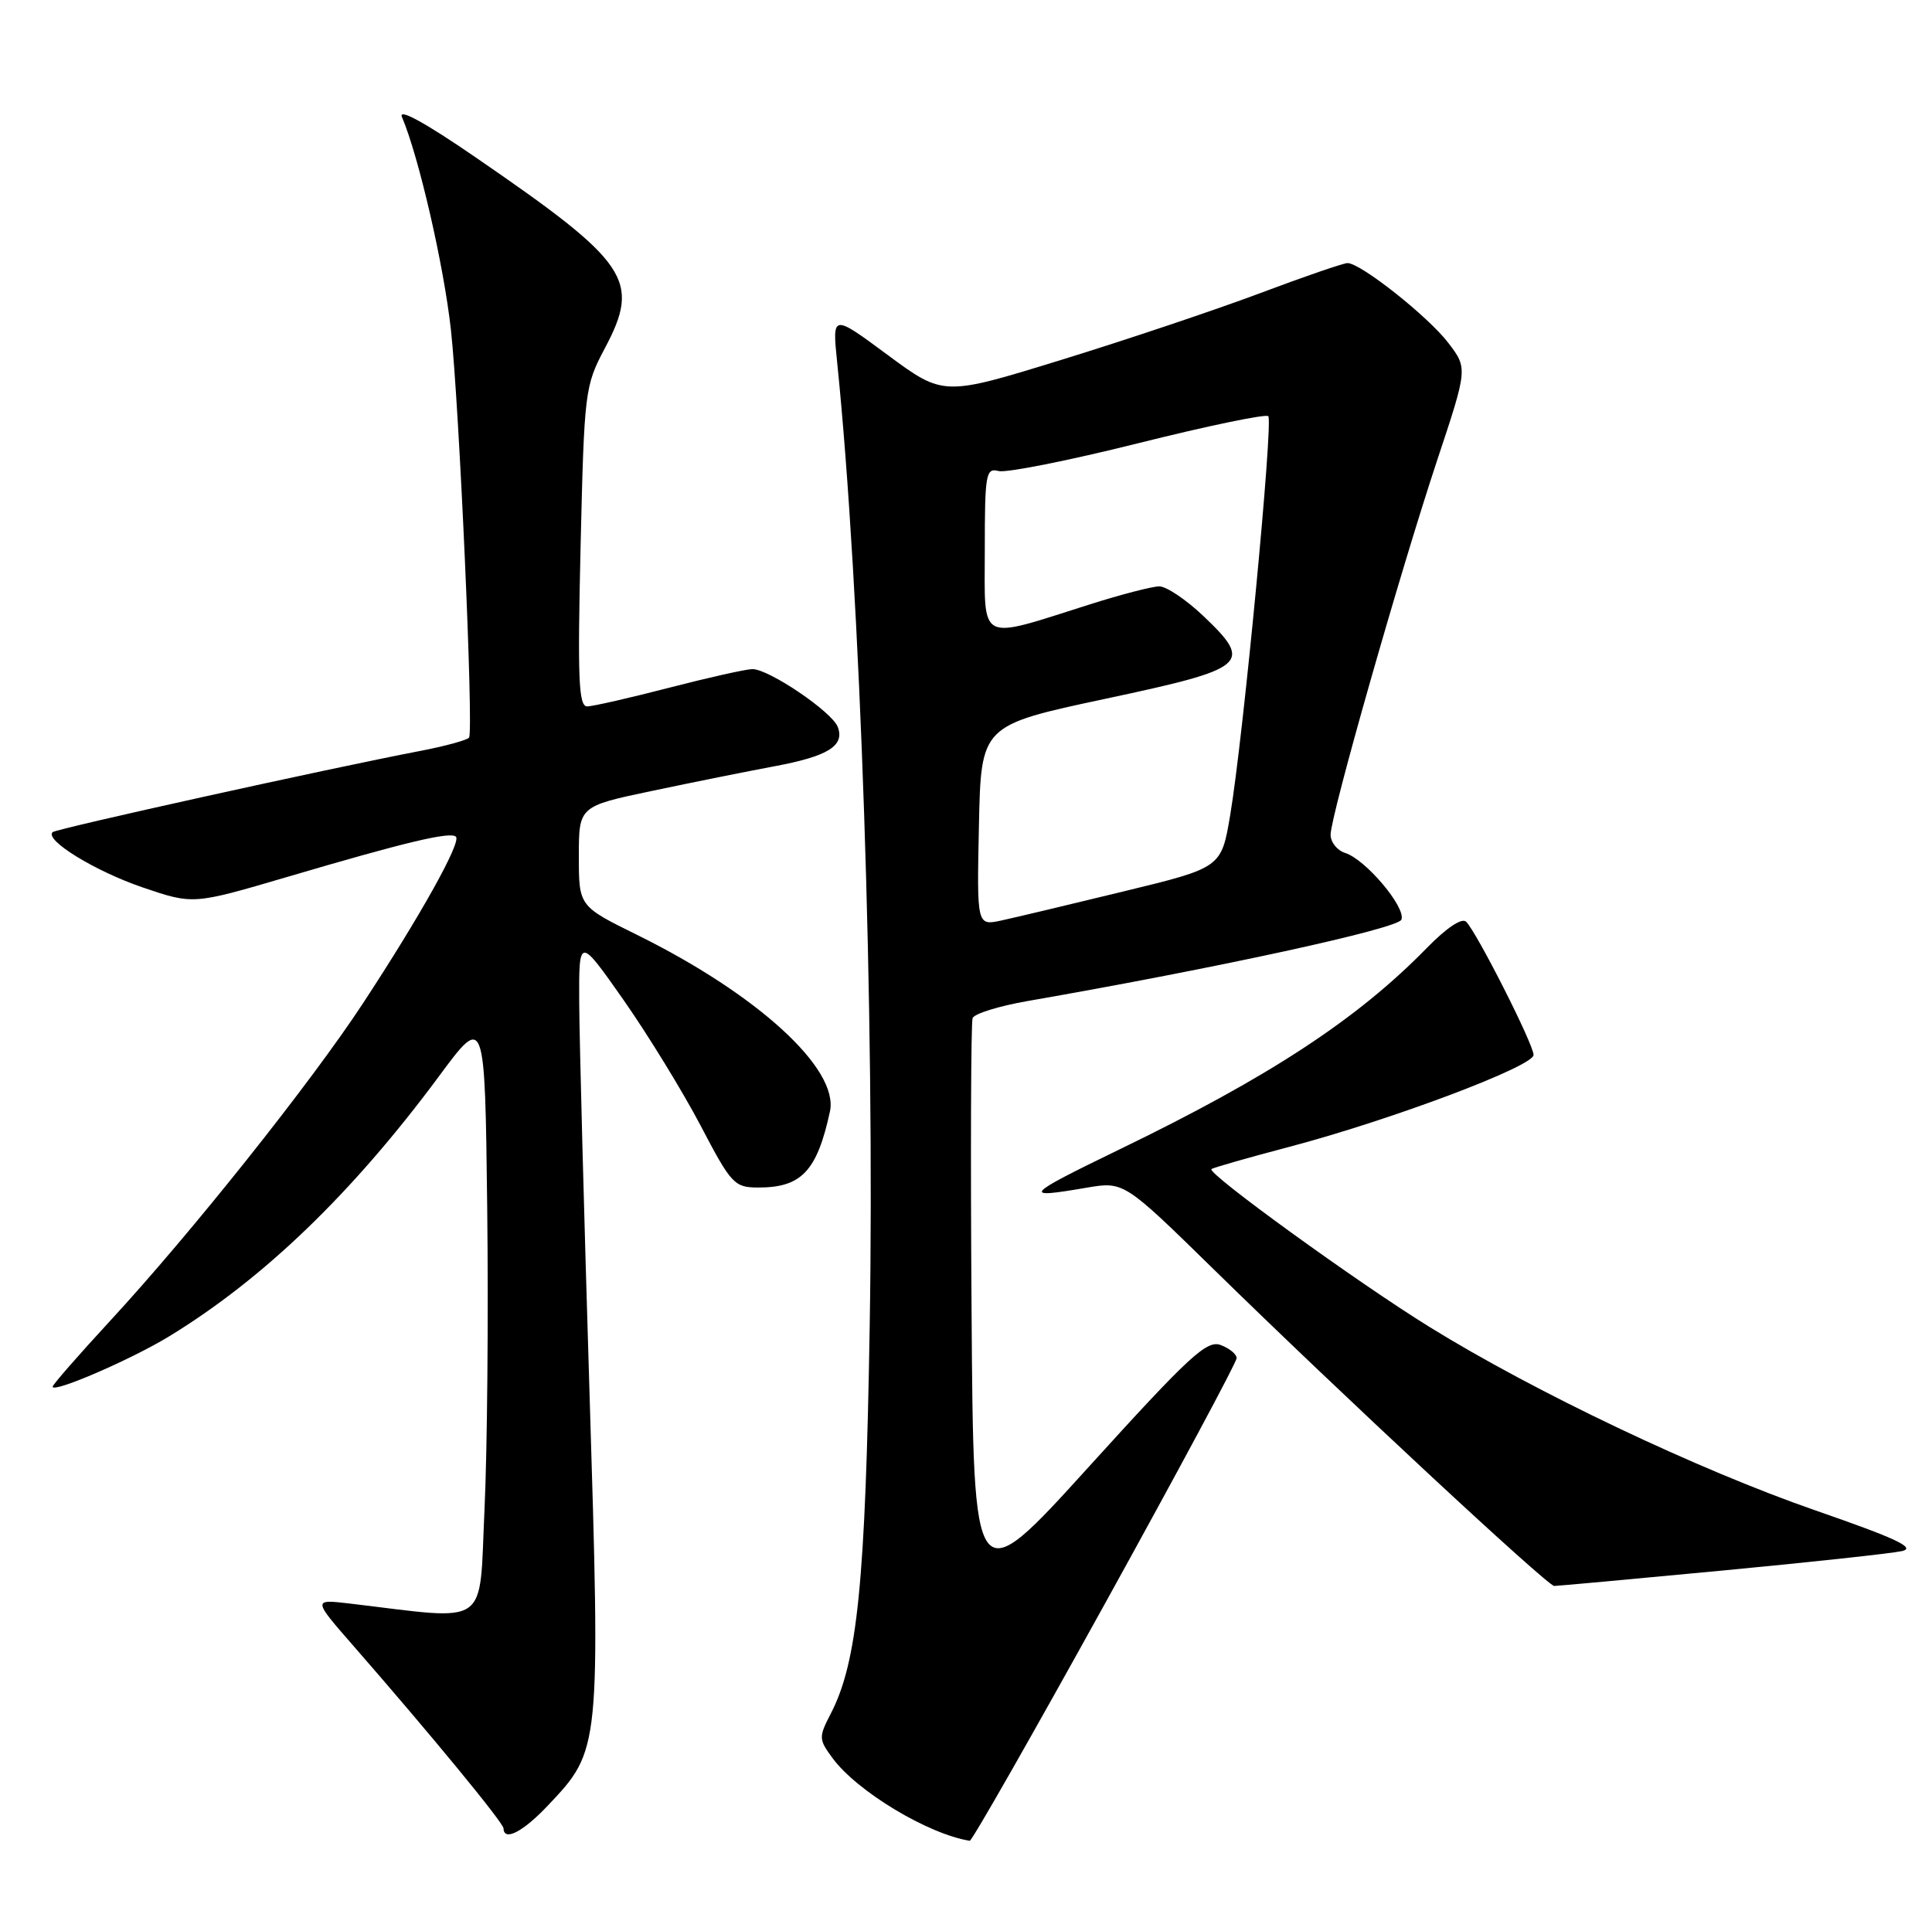 <?xml version="1.0" encoding="UTF-8" standalone="no"?>
<!DOCTYPE svg PUBLIC "-//W3C//DTD SVG 1.1//EN" "http://www.w3.org/Graphics/SVG/1.1/DTD/svg11.dtd" >
<svg xmlns="http://www.w3.org/2000/svg" xmlns:xlink="http://www.w3.org/1999/xlink" version="1.1" viewBox="0 0 257 256">
 <g >
 <path fill="currentColor"
d=" M 147.00 213.32 C 156.62 195.91 164.50 181.23 164.50 180.69 C 164.50 180.16 163.54 179.38 162.37 178.94 C 160.53 178.26 158.20 180.41 144.87 195.11 C 129.50 212.06 129.50 212.06 129.24 174.28 C 129.09 153.51 129.16 136.03 129.38 135.45 C 129.61 134.86 132.87 133.85 136.64 133.19 C 161.96 128.78 185.96 123.55 186.42 122.35 C 187.04 120.72 181.66 114.34 178.94 113.48 C 177.87 113.14 177.00 112.05 177.00 111.05 C 177.00 108.56 186.19 76.28 191.17 61.25 C 195.24 49.00 195.24 49.00 192.65 45.61 C 189.99 42.12 181.00 35.00 179.25 35.00 C 178.71 35.00 173.45 36.81 167.55 39.03 C 161.65 41.24 149.78 45.23 141.17 47.88 C 125.51 52.71 125.51 52.71 118.10 47.24 C 110.70 41.76 110.70 41.76 111.36 48.19 C 114.46 78.47 116.38 135.20 115.69 176.43 C 115.13 210.54 114.06 221.11 110.52 227.97 C 108.89 231.12 108.90 231.39 110.73 233.88 C 113.97 238.31 123.45 244.02 129.00 244.90 C 129.28 244.94 137.38 230.73 147.00 213.32 Z  M 72.90 240.19 C 79.88 232.81 79.88 232.81 78.41 185.00 C 77.69 161.62 77.08 138.46 77.05 133.53 C 77.00 124.57 77.00 124.57 82.94 133.03 C 86.20 137.69 90.81 145.21 93.19 149.74 C 97.26 157.52 97.68 157.98 100.82 157.99 C 106.61 158.01 108.68 155.82 110.40 147.88 C 111.63 142.22 100.81 132.31 84.75 124.38 C 77.00 120.56 77.00 120.56 77.00 113.92 C 77.00 107.27 77.00 107.27 86.75 105.22 C 92.11 104.09 99.42 102.62 103.00 101.95 C 110.14 100.62 112.40 99.22 111.44 96.71 C 110.67 94.69 102.25 88.99 100.08 89.02 C 99.21 89.03 94.22 90.15 89.00 91.50 C 83.78 92.85 78.88 93.97 78.12 93.98 C 76.97 94.00 76.82 90.41 77.23 72.75 C 77.72 51.98 77.79 51.38 80.46 46.33 C 85.26 37.28 83.70 34.97 63.32 20.97 C 56.54 16.31 52.95 14.34 53.47 15.57 C 55.70 20.81 59.03 35.26 59.98 43.86 C 61.09 53.91 63.01 97.04 62.40 98.12 C 62.21 98.45 59.23 99.27 55.77 99.93 C 43.73 102.24 7.50 110.25 7.00 110.71 C 5.88 111.75 12.66 115.91 18.97 118.06 C 25.69 120.35 25.69 120.35 38.10 116.70 C 53.98 112.02 59.93 110.60 60.65 111.32 C 61.39 112.05 55.87 121.93 48.26 133.52 C 41.32 144.10 25.40 164.09 14.62 175.76 C 10.43 180.30 7.00 184.23 7.00 184.49 C 7.00 185.39 17.48 180.86 22.50 177.79 C 35.08 170.11 46.86 158.75 58.37 143.22 C 64.50 134.93 64.50 134.93 64.81 160.72 C 64.98 174.90 64.82 192.95 64.45 200.84 C 63.71 216.75 65.38 215.58 46.55 213.34 C 41.59 212.76 41.59 212.76 47.05 219.01 C 57.32 230.78 66.96 242.50 66.98 243.25 C 67.03 245.03 69.57 243.72 72.90 240.19 Z  M 229.00 208.96 C 240.82 207.84 251.62 206.67 253.00 206.36 C 254.92 205.93 252.26 204.68 241.50 200.95 C 225.88 195.53 204.17 185.21 190.14 176.53 C 180.55 170.60 160.54 156.11 161.15 155.54 C 161.34 155.36 166.00 154.03 171.50 152.58 C 185.03 149.01 204.00 141.87 204.00 140.35 C 204.00 138.95 196.46 124.06 195.03 122.63 C 194.47 122.07 192.43 123.43 189.80 126.12 C 180.57 135.58 168.88 143.25 149.00 152.88 C 136.20 159.09 135.83 159.51 144.50 158.02 C 149.50 157.17 149.50 157.17 161.50 168.92 C 178.29 185.37 205.85 211.00 206.75 211.00 C 207.16 211.00 217.18 210.08 229.00 208.96 Z  M 130.22 109.84 C 130.50 96.50 130.50 96.50 146.99 92.98 C 166.04 88.92 166.76 88.32 160.05 81.93 C 157.77 79.77 155.15 78.01 154.21 78.01 C 153.27 78.02 149.12 79.09 145.00 80.40 C 129.91 85.17 131.00 85.73 131.00 73.17 C 131.00 63.00 131.14 62.22 132.84 62.67 C 133.85 62.93 142.20 61.27 151.40 58.97 C 160.59 56.67 168.38 55.05 168.71 55.37 C 169.39 56.06 165.37 98.21 163.64 108.47 C 162.46 115.44 162.46 115.44 149.48 118.59 C 142.34 120.33 135.02 122.07 133.22 122.46 C 129.94 123.17 129.94 123.17 130.22 109.84 Z "/>
</g>
</svg>